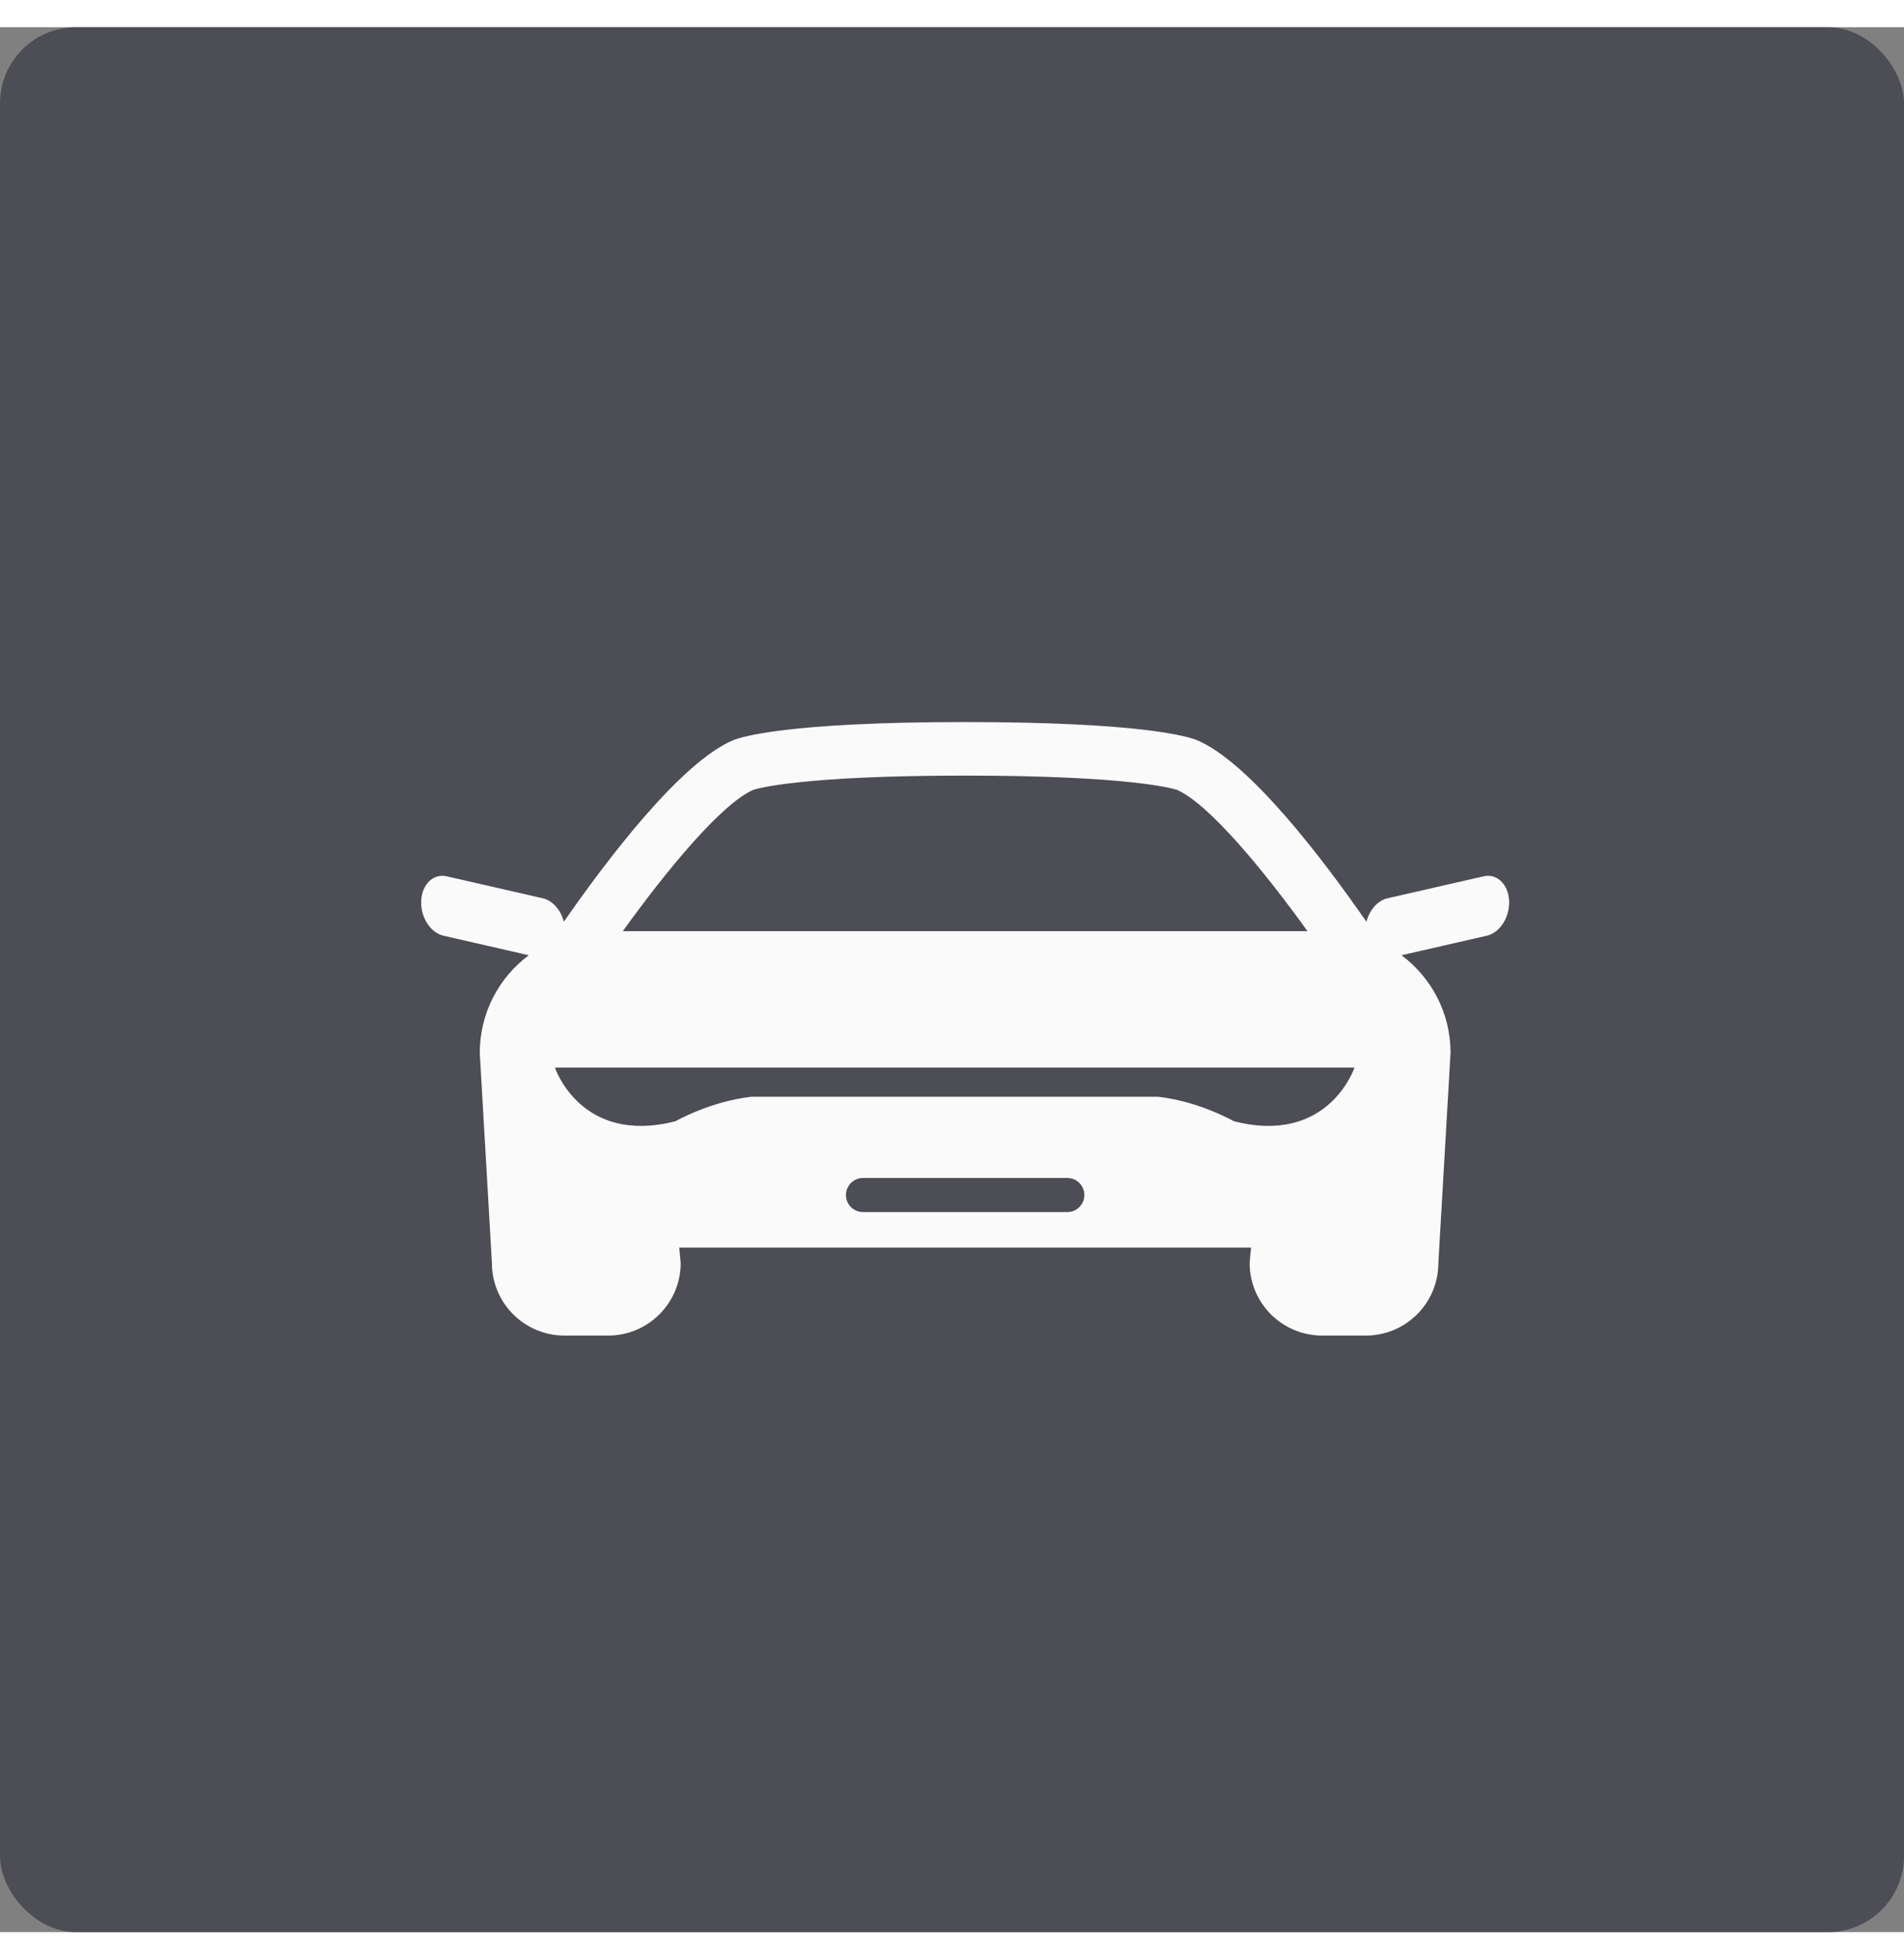 <svg width="35" height="36" viewBox="0 0 50 50" fill="none" xmlns="http://www.w3.org/2000/svg">
<rect x="0" y="0" width="50" height="50" fill="#808080" stroke="none"/>
<rect width="50" height="50" rx="2" fill="#4C4D55"/>
<path d="M39.63 22.924C39.607 22.493 39.308 22.208 38.962 22.287L36.436 22.864C36.175 22.924 35.962 23.175 35.883 23.48C34.774 21.881 32.819 19.293 31.429 18.712C31.236 18.633 30.038 18.238 25.345 18.238C20.652 18.238 19.454 18.633 19.258 18.713C17.871 19.294 15.917 21.881 14.807 23.48C14.729 23.175 14.515 22.924 14.254 22.864L11.728 22.287C11.383 22.208 11.084 22.493 11.061 22.924C11.038 23.354 11.3 23.767 11.645 23.846L13.886 24.359C13.105 24.941 12.599 25.872 12.599 26.922L12.918 32.437C12.918 33.489 13.771 34.342 14.824 34.342H15.97C17.022 34.342 17.875 33.489 17.875 32.437L17.837 32.033H32.853L32.816 32.437C32.816 33.489 33.669 34.342 34.721 34.342H35.867C36.919 34.342 37.772 33.489 37.772 32.437L38.092 26.922C38.092 25.872 37.586 24.941 36.804 24.359L39.045 23.846C39.391 23.767 39.653 23.354 39.63 22.924ZM19.785 20.017C19.895 19.981 21.049 19.644 25.345 19.644C29.633 19.644 30.791 19.98 30.905 20.017C31.737 20.378 33.164 22.101 34.336 23.727H16.355C17.528 22.099 18.956 20.374 19.785 20.017ZM28.029 31.1H22.662C22.415 31.1 22.215 30.9 22.215 30.653C22.215 30.406 22.415 30.206 22.662 30.206H28.029C28.276 30.206 28.476 30.406 28.476 30.653C28.476 30.9 28.276 31.1 28.029 31.1ZM32.399 28.715C32.399 28.715 31.505 28.2 30.419 28.074H19.723C18.637 28.2 17.742 28.715 17.742 28.715C15.25 29.354 14.573 27.309 14.573 27.309H35.569C35.568 27.309 34.891 29.354 32.399 28.715Z" fill="#FAFAFA"/>
</svg>